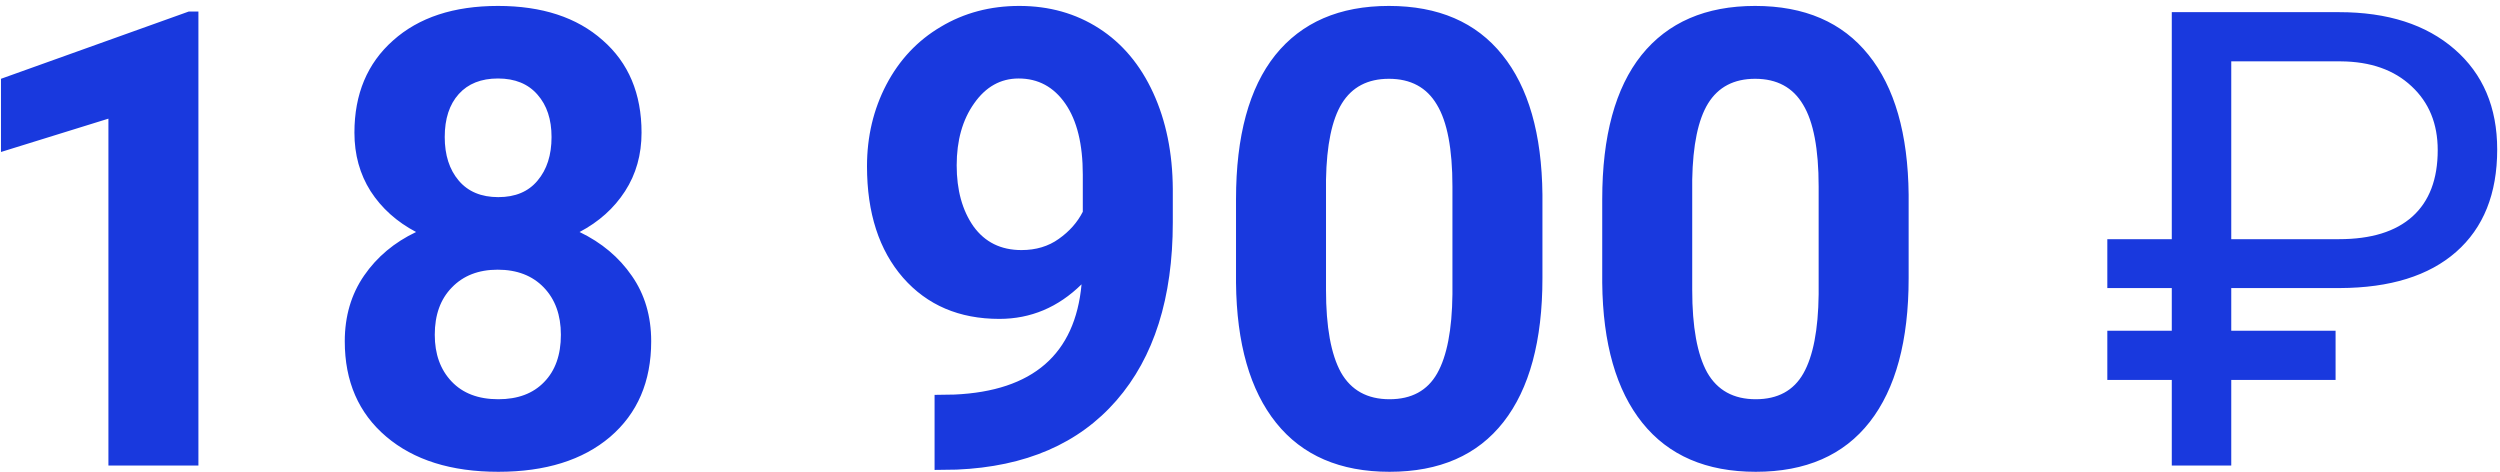 <svg width="392" height="74" viewBox="0 0 392 74" fill="none" xmlns="http://www.w3.org/2000/svg">
<path d="M31.111 73H17V18.605L0.154 23.83V12.355L29.598 1.809H31.111V73ZM100.594 20.803C100.594 24.253 99.731 27.313 98.006 29.982C96.281 32.652 93.904 34.784 90.877 36.379C94.328 38.039 97.062 40.334 99.08 43.264C101.098 46.161 102.107 49.579 102.107 53.518C102.107 59.833 99.959 64.829 95.662 68.508C91.365 72.154 85.522 73.977 78.133 73.977C70.743 73.977 64.884 72.137 60.555 68.459C56.225 64.781 54.06 59.8 54.06 53.518C54.06 49.579 55.07 46.145 57.088 43.215C59.106 40.285 61.824 38.007 65.242 36.379C62.215 34.784 59.839 32.652 58.113 29.982C56.421 27.313 55.574 24.253 55.574 20.803C55.574 14.748 57.592 9.93 61.629 6.35C65.665 2.736 71.15 0.93 78.084 0.93C84.985 0.93 90.454 2.72 94.49 6.301C98.559 9.849 100.594 14.683 100.594 20.803ZM87.947 52.492C87.947 49.4 87.052 46.926 85.262 45.07C83.471 43.215 81.062 42.287 78.035 42.287C75.04 42.287 72.648 43.215 70.857 45.07C69.067 46.893 68.172 49.367 68.172 52.492C68.172 55.52 69.051 57.961 70.809 59.816C72.566 61.672 75.008 62.6 78.133 62.6C81.193 62.6 83.585 61.704 85.311 59.914C87.068 58.124 87.947 55.65 87.947 52.492ZM86.482 21.486C86.482 18.719 85.75 16.506 84.285 14.846C82.82 13.153 80.753 12.307 78.084 12.307C75.447 12.307 73.397 13.12 71.932 14.748C70.467 16.376 69.734 18.622 69.734 21.486C69.734 24.318 70.467 26.597 71.932 28.322C73.397 30.047 75.463 30.91 78.133 30.91C80.802 30.91 82.853 30.047 84.285 28.322C85.75 26.597 86.482 24.318 86.482 21.486ZM169.588 44.582C165.91 48.195 161.613 50.002 156.697 50.002C150.415 50.002 145.385 47.853 141.609 43.557C137.833 39.227 135.945 33.4 135.945 26.076C135.945 21.421 136.954 17.157 138.973 13.283C141.023 9.377 143.872 6.35 147.518 4.201C151.163 2.02 155.265 0.93 159.822 0.93C164.51 0.93 168.676 2.102 172.322 4.445C175.968 6.789 178.8 10.158 180.818 14.553C182.837 18.947 183.862 23.977 183.895 29.641V34.865C183.895 46.714 180.949 56.024 175.057 62.795C169.165 69.566 160.815 73.179 150.008 73.635L146.541 73.684V61.916L149.666 61.867C161.938 61.314 168.579 55.552 169.588 44.582ZM160.164 39.211C162.443 39.211 164.396 38.625 166.023 37.453C167.684 36.281 168.937 34.865 169.783 33.205V27.395C169.783 22.609 168.872 18.898 167.049 16.262C165.226 13.625 162.785 12.307 159.725 12.307C156.893 12.307 154.565 13.609 152.742 16.213C150.919 18.785 150.008 22.023 150.008 25.93C150.008 29.803 150.887 32.993 152.645 35.5C154.435 37.974 156.941 39.211 160.164 39.211ZM241.854 43.605C241.854 53.436 239.819 60.956 235.75 66.164C231.681 71.372 225.724 73.977 217.879 73.977C210.132 73.977 204.207 71.421 200.105 66.311C196.004 61.2 193.904 53.876 193.807 44.338V31.252C193.807 21.324 195.857 13.788 199.959 8.645C204.093 3.501 210.034 0.93 217.781 0.93C225.529 0.93 231.453 3.485 235.555 8.596C239.656 13.674 241.756 20.982 241.854 30.52V43.605ZM227.742 29.25C227.742 23.358 226.928 19.078 225.301 16.408C223.706 13.706 221.199 12.355 217.781 12.355C214.461 12.355 212.003 13.641 210.408 16.213C208.846 18.752 208.016 22.74 207.918 28.176V45.461C207.918 51.255 208.699 55.568 210.262 58.4C211.857 61.2 214.396 62.6 217.879 62.6C221.329 62.6 223.82 61.249 225.35 58.547C226.88 55.845 227.677 51.711 227.742 46.145V29.25ZM299.275 43.605C299.275 53.436 297.241 60.956 293.172 66.164C289.103 71.372 283.146 73.977 275.301 73.977C267.553 73.977 261.629 71.421 257.527 66.311C253.426 61.2 251.326 53.876 251.229 44.338V31.252C251.229 21.324 253.279 13.788 257.381 8.645C261.515 3.501 267.456 0.93 275.203 0.93C282.951 0.93 288.875 3.485 292.977 8.596C297.078 13.674 299.178 20.982 299.275 30.52V43.605ZM285.164 29.25C285.164 23.358 284.35 19.078 282.723 16.408C281.128 13.706 278.621 12.355 275.203 12.355C271.883 12.355 269.425 13.641 267.83 16.213C266.268 18.752 265.438 22.74 265.34 28.176V45.461C265.34 51.255 266.121 55.568 267.684 58.4C269.279 61.2 271.818 62.6 275.301 62.6C278.751 62.6 281.242 61.249 282.771 58.547C284.301 55.845 285.099 51.711 285.164 46.145V29.25ZM366.219 59.572H349.861V73H340.535V59.572H330.428V51.857H340.535V45.168H330.428V37.502H340.535V1.906H366.756C374.373 1.906 380.411 3.843 384.871 7.717C389.331 11.591 391.561 16.831 391.561 23.439C391.561 30.373 389.412 35.728 385.115 39.504C380.851 43.247 374.78 45.135 366.902 45.168H349.861V51.857H366.219V59.572ZM349.861 37.502H366.756C371.801 37.502 375.643 36.314 378.279 33.938C380.916 31.561 382.234 28.094 382.234 23.537C382.234 19.403 380.867 16.066 378.133 13.527C375.398 10.956 371.704 9.654 367.049 9.621H349.861V37.502Z" fill="#1939DE"/>
</svg>
